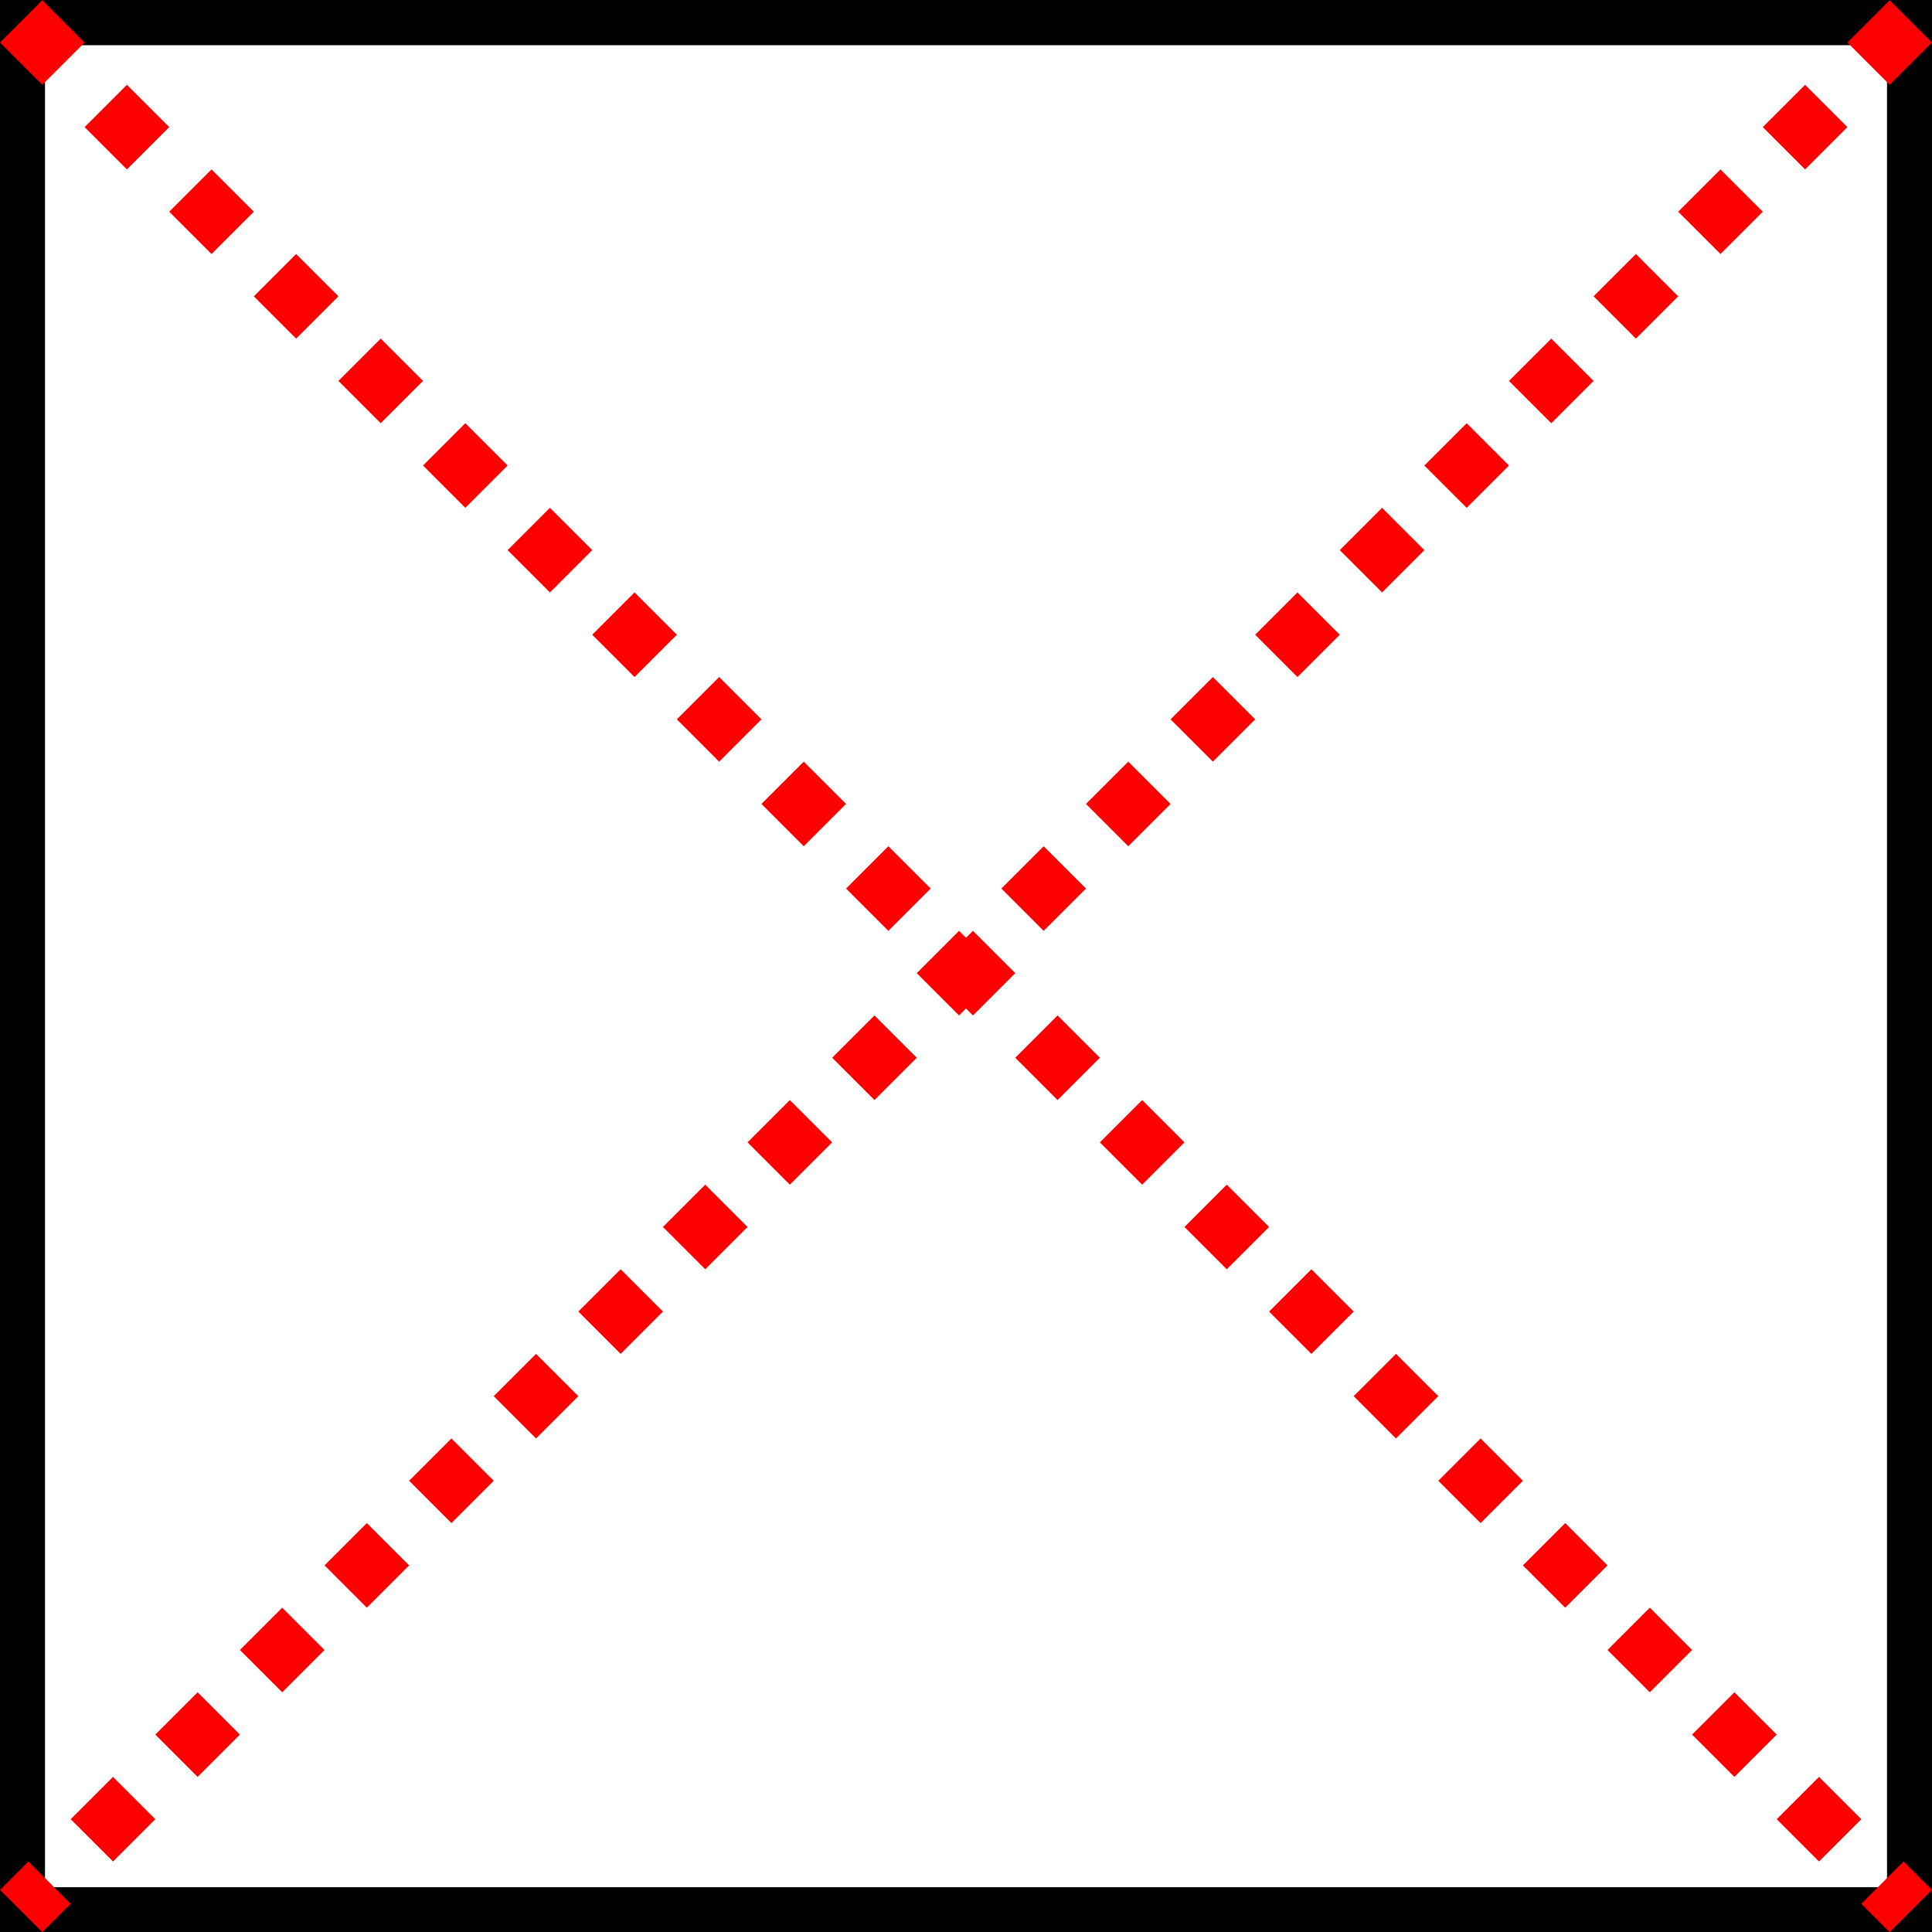 <svg xmlns="http://www.w3.org/2000/svg" width="300.873" height="300.873" version="1.1" viewBox="0 0 79.606 79.606"><rect x="0" y="0" width="79.606" height="79.606" fill="#333333" stroke="none"/><g transform="translate(0 -217.39)"><rect width="77.863" height="77.863" x=".872" y="218.27" fill="#fff" stroke="#000" stroke-width="1.965"/><path fill="none" stroke="#fc0000" stroke-dasharray="2.465 2.465" stroke-width="2.465" d="m0.872 218.27 77.863 77.863"/><path fill="none" stroke="#fc0000" stroke-dasharray="2.465 2.465" stroke-width="2.465" d="m78.735 218.27-77.863 77.863"/></g></svg>